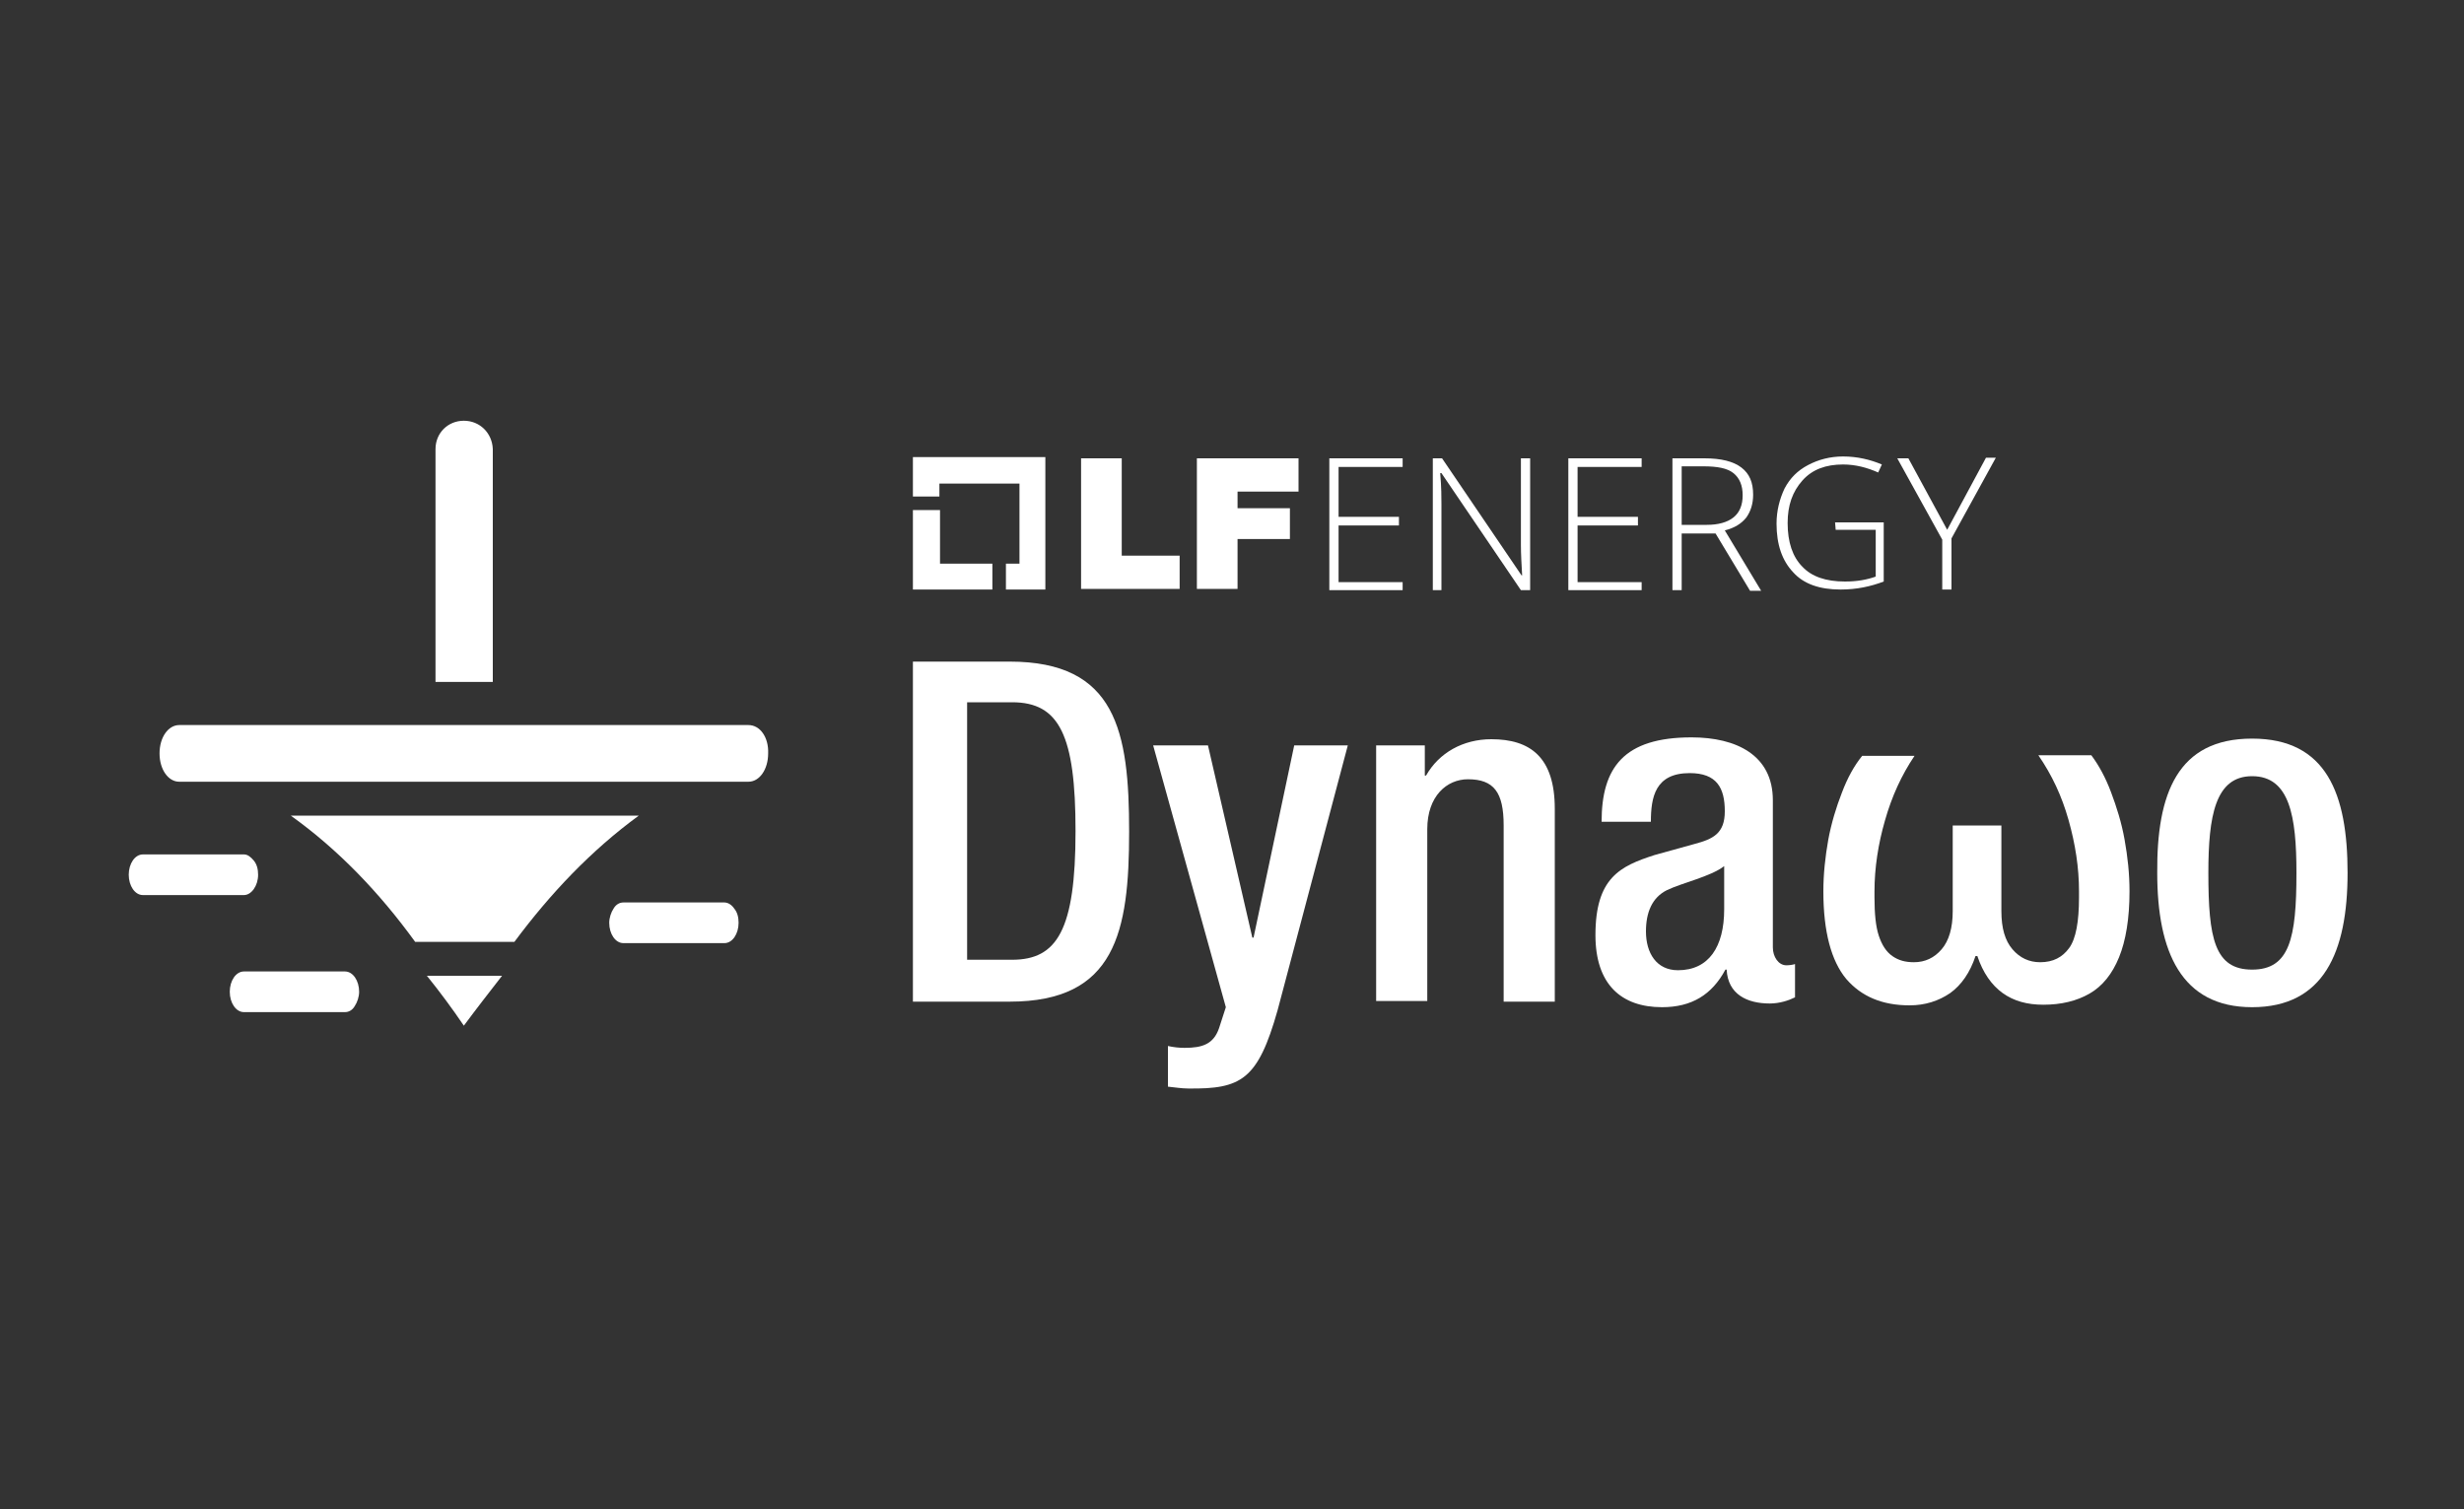 <?xml version="1.0" encoding="utf-8"?>
<!-- Generator: Adobe Illustrator 27.2.0, SVG Export Plug-In . SVG Version: 6.00 Build 0)  -->
<svg version="1.1" id="Layer_1" xmlns="http://www.w3.org/2000/svg" xmlns:xlink="http://www.w3.org/1999/xlink" x="0px" y="0px"
	 viewBox="0 0 400 245" style="enable-background:new 0 0 400 245;" xml:space="preserve">
<rect x="0" y="0" width="400" height="245" fill="#333333" stroke="none"/>
<style type="text/css">
	.st0{fill:#FFFFFF;}
</style>
<g>
	<g>
		<g>
			<polygon class="st0" points="152.6,91.5 152.6,82.8 148.2,82.8 148.2,95.7 161.1,95.7 161.1,91.5 			"/>
			<polygon class="st0" points="169.7,74.2 148.2,74.2 148.2,80.6 152.5,80.6 152.5,78.5 165.5,78.5 165.5,91.5 163.3,91.5 
				163.3,95.7 169.7,95.7 			"/>
			<g>
				<path class="st0" d="M175.5,74.4h6.6v15.8h9.4v5.4h-16L175.5,74.4L175.5,74.4z"/>
				<path class="st0" d="M194.3,74.4h16.5v5.4h-9.9v2.7h8.5v5h-8.5v8.1h-6.6V74.4z"/>
			</g>
			<path class="st0" d="M227.7,95.8h-11.9V74.4h11.9v1.4h-10.4v8.1h9.8v1.4h-9.8v9.2h10.4V95.8z"/>
			<path class="st0" d="M248.4,95.8h-1.5l-12.9-19h-0.2c0.2,2.3,0.2,4,0.2,5.1v13.9h-1.4V74.4h1.5l12.9,19h0.1
				c-0.1-1.8-0.2-3.4-0.2-5v-14h1.5L248.4,95.8L248.4,95.8z"/>
			<path class="st0" d="M266.5,95.8h-11.9V74.4h11.9v1.4h-10.4v8.1h9.8v1.4h-9.8v9.2h10.4V95.8z"/>
			<path class="st0" d="M273,86.5v9.3h-1.5V74.4h5.2c2.7,0,4.7,0.5,6,1.5c1.3,1,1.9,2.4,1.9,4.4c0,1.5-0.4,2.7-1.1,3.7
				c-0.8,1-1.9,1.7-3.5,2.1l5.9,9.8h-1.8l-5.6-9.3H273z M273,85.2h4.1c1.8,0,3.3-0.4,4.3-1.2c1-0.8,1.5-2,1.5-3.6
				c0-1.6-0.5-2.8-1.5-3.6c-1-0.8-2.6-1.1-4.9-1.1H273V85.2z"/>
			<path class="st0" d="M297.9,84.8h7.9v9.6c-2.1,0.8-4.4,1.3-7,1.3c-3.4,0-6-0.9-7.7-2.8c-1.8-1.9-2.7-4.5-2.7-7.9
				c0-2.1,0.5-4,1.3-5.7c0.9-1.7,2.1-2.9,3.8-3.8c1.7-0.9,3.6-1.4,5.7-1.4c2.3,0,4.4,0.5,6.3,1.3l-0.6,1.3c-1.8-0.8-3.7-1.3-5.7-1.3
				c-2.8,0-5,0.8-6.6,2.6s-2.4,4-2.4,6.9c0,3.1,0.8,5.5,2.4,7.1c1.5,1.6,3.8,2.4,6.9,2.4c2,0,3.6-0.3,5-0.8V86H298L297.9,84.8
				L297.9,84.8z"/>
			<path class="st0" d="M316.1,86l6.3-11.7h1.6l-7.2,13.1v8.3h-1.5v-8.1l-7.3-13.2h1.8L316.1,86z"/>
		</g>
	</g>
	<g>
		<path class="st0" d="M148.2,107.4h15.7c17.3,0,19.4,11.3,19.4,27.6s-2.2,27.6-19.4,27.6h-15.7V107.4z M157,155.8h7.3
			c7.3,0,10.3-4.8,10.3-20.9c0-15.5-2.6-20.9-10.3-20.9H157V155.8z"/>
		<path class="st0" d="M196.1,121l7.2,31.2h0.2l6.6-31.2h8.7L207.4,164c-3.2,11.3-5.9,12.8-14.5,12.7c-1.1,0-2.2-0.2-3.3-0.3v-6.6
			c0.9,0.2,1.8,0.3,2.7,0.3c2.9,0,4.7-0.6,5.6-3.2l1.1-3.4L187.2,121H196.1z"/>
		<path class="st0" d="M223.4,121h7.9v4.9h0.2c2.1-3.7,6-5.9,10.6-5.9c6.3,0,10.3,2.9,10.3,11.3v31.3h-8.3V134
			c0-5.4-1.6-7.5-5.8-7.5c-3.4,0-6.6,2.7-6.6,8.1v27.9h-8.3V121z"/>
		<path class="st0" d="M287.8,153.8c0,1.5,0.9,2.9,2.2,2.9c0.5,0,1.1-0.1,1.4-0.2v5.4c-1,0.5-2.5,1-4.1,1c-3.7,0-6.8-1.5-7-5.5h-0.2
			c-2.2,4.1-5.5,6.1-10.3,6.1c-6.6,0-10.8-3.7-10.8-11.7c0-9.3,4-11.2,9.6-13l6.5-1.8c3-0.8,4.9-1.7,4.9-5.3c0-3.8-1.3-6.2-5.7-6.2
			c-5.6,0-6.3,3.9-6.3,7.9H260c0-8.8,3.6-13.7,14.6-13.7c7.3,0,13.2,2.9,13.2,10.2V153.8z M279.9,140.6c-2.2,1.7-6.8,2.7-9.3,3.9
			c-2.4,1.2-3.4,3.6-3.4,6.7c0,3.5,1.7,6.3,5.2,6.3c5,0,7.5-3.8,7.5-9.9V140.6z"/>
		<path class="st0" d="M325.1,161.2c-1.8-1.3-3.2-3.3-4.1-6h-0.3c-0.9,2.7-2.3,4.7-4.1,6c-1.9,1.3-4.1,2-6.6,2
			c-4.4,0-7.8-1.4-10.3-4.3c-2.4-2.9-3.7-7.6-3.7-14.2c0-2.8,0.3-5.6,0.8-8.4c0.5-2.7,1.3-5.3,2.2-7.6c0.9-2.4,2-4.4,3.3-6h8.5
			c-2.1,3.1-3.7,6.6-4.8,10.5c-1.1,3.8-1.7,7.7-1.7,11.5c0,0.2,0,0.4,0,0.5c0,0.2,0,0.4,0,0.5c0,2.6,0.2,4.7,0.7,6.2
			c0.5,1.5,1.2,2.6,2.2,3.3c1,0.7,2.1,1,3.5,1c1.8,0,3.3-0.7,4.5-2.1c1.2-1.4,1.8-3.5,1.8-6.2V134h7.9v13.9c0,2.8,0.6,4.8,1.8,6.2
			c1.2,1.4,2.7,2.1,4.5,2.1c2.1,0,3.6-0.8,4.7-2.3s1.6-4.3,1.6-8.2c0-0.2,0-0.4,0-0.5c0-0.2,0-0.3,0-0.5c0-3.9-0.6-7.7-1.7-11.6
			s-2.7-7.3-4.9-10.5h8.6c1.2,1.6,2.3,3.6,3.2,6c0.9,2.4,1.7,4.9,2.2,7.7c0.5,2.8,0.8,5.5,0.8,8.4c0,4.4-0.6,8-1.7,10.7
			c-1.1,2.7-2.7,4.7-4.8,5.9s-4.6,1.8-7.5,1.8C329.1,163.1,326.9,162.5,325.1,161.2z"/>
		<path class="st0" d="M365.6,119.9c12.1,0,15.5,9,15.5,21.8c0,12.9-3.9,21.8-15.5,21.8c-11.5,0-15.4-9-15.4-21.8
			C350.1,128.8,353.5,119.9,365.6,119.9z M365.6,157.4c6.1,0,7.2-5.1,7.2-15.7c0-9.2-1.1-15.7-7.2-15.7c-6,0-7.1,6.5-7.1,15.7
			C358.5,152.3,359.5,157.4,365.6,157.4z"/>
	</g>
	<path class="st0" d="M69.3,158.4c2.1,2.6,4.1,5.3,6,8.1c2-2.7,4.1-5.4,6.2-8.1H69.3L69.3,158.4z"/>
	<path class="st0" d="M75.3,68.3c-2.6,0-4.6,2-4.6,4.6v37.8h1.4h6.5h1.4V72.9C79.9,70.3,77.9,68.3,75.3,68.3z"/>
	<path class="st0" d="M67.4,152.9h16.1c5.8-7.8,12.4-14.8,20.2-20.5H47.2C54.9,137.9,61.6,144.9,67.4,152.9z"/>
	<path class="st0" d="M121.5,117.7H29.1l0,0c-1.8,0-3.2,2-3.2,4.6c0,2.6,1.4,4.6,3.2,4.6h85.3c0,0,0.1,0,0.1,0c0.1,0,0.2,0,0.3,0v0
		h6.7c1.8,0,3.2-2,3.2-4.6C124.8,119.7,123.4,117.7,121.5,117.7z"/>
	<path class="st0" d="M117.6,146.5l-16.4,0v0c-0.6,0-1.2,0.3-1.6,1c-0.4,0.6-0.7,1.5-0.7,2.3c0,1.8,1,3.3,2.3,3.3h16.4
		c1.3,0,2.3-1.5,2.3-3.3c0-0.9-0.2-1.7-0.7-2.3C118.8,146.9,118.2,146.5,117.6,146.5z"/>
	<path class="st0" d="M56,157.7l-16.4,0v0c-1.3,0-2.3,1.5-2.3,3.3c0,1.8,1,3.3,2.3,3.3H56c0.6,0,1.2-0.3,1.6-1
		c0.4-0.6,0.7-1.5,0.7-2.3C58.3,159.2,57.3,157.7,56,157.7z"/>
	<path class="st0" d="M41.9,142c0-0.9-0.2-1.7-0.7-2.3s-1-1-1.6-1l-16.4,0v0c-1.3,0-2.3,1.5-2.3,3.3c0,1.8,1,3.3,2.3,3.3h16.4
		C40.8,145.3,41.9,143.8,41.9,142z"/>
</g>
</svg>
